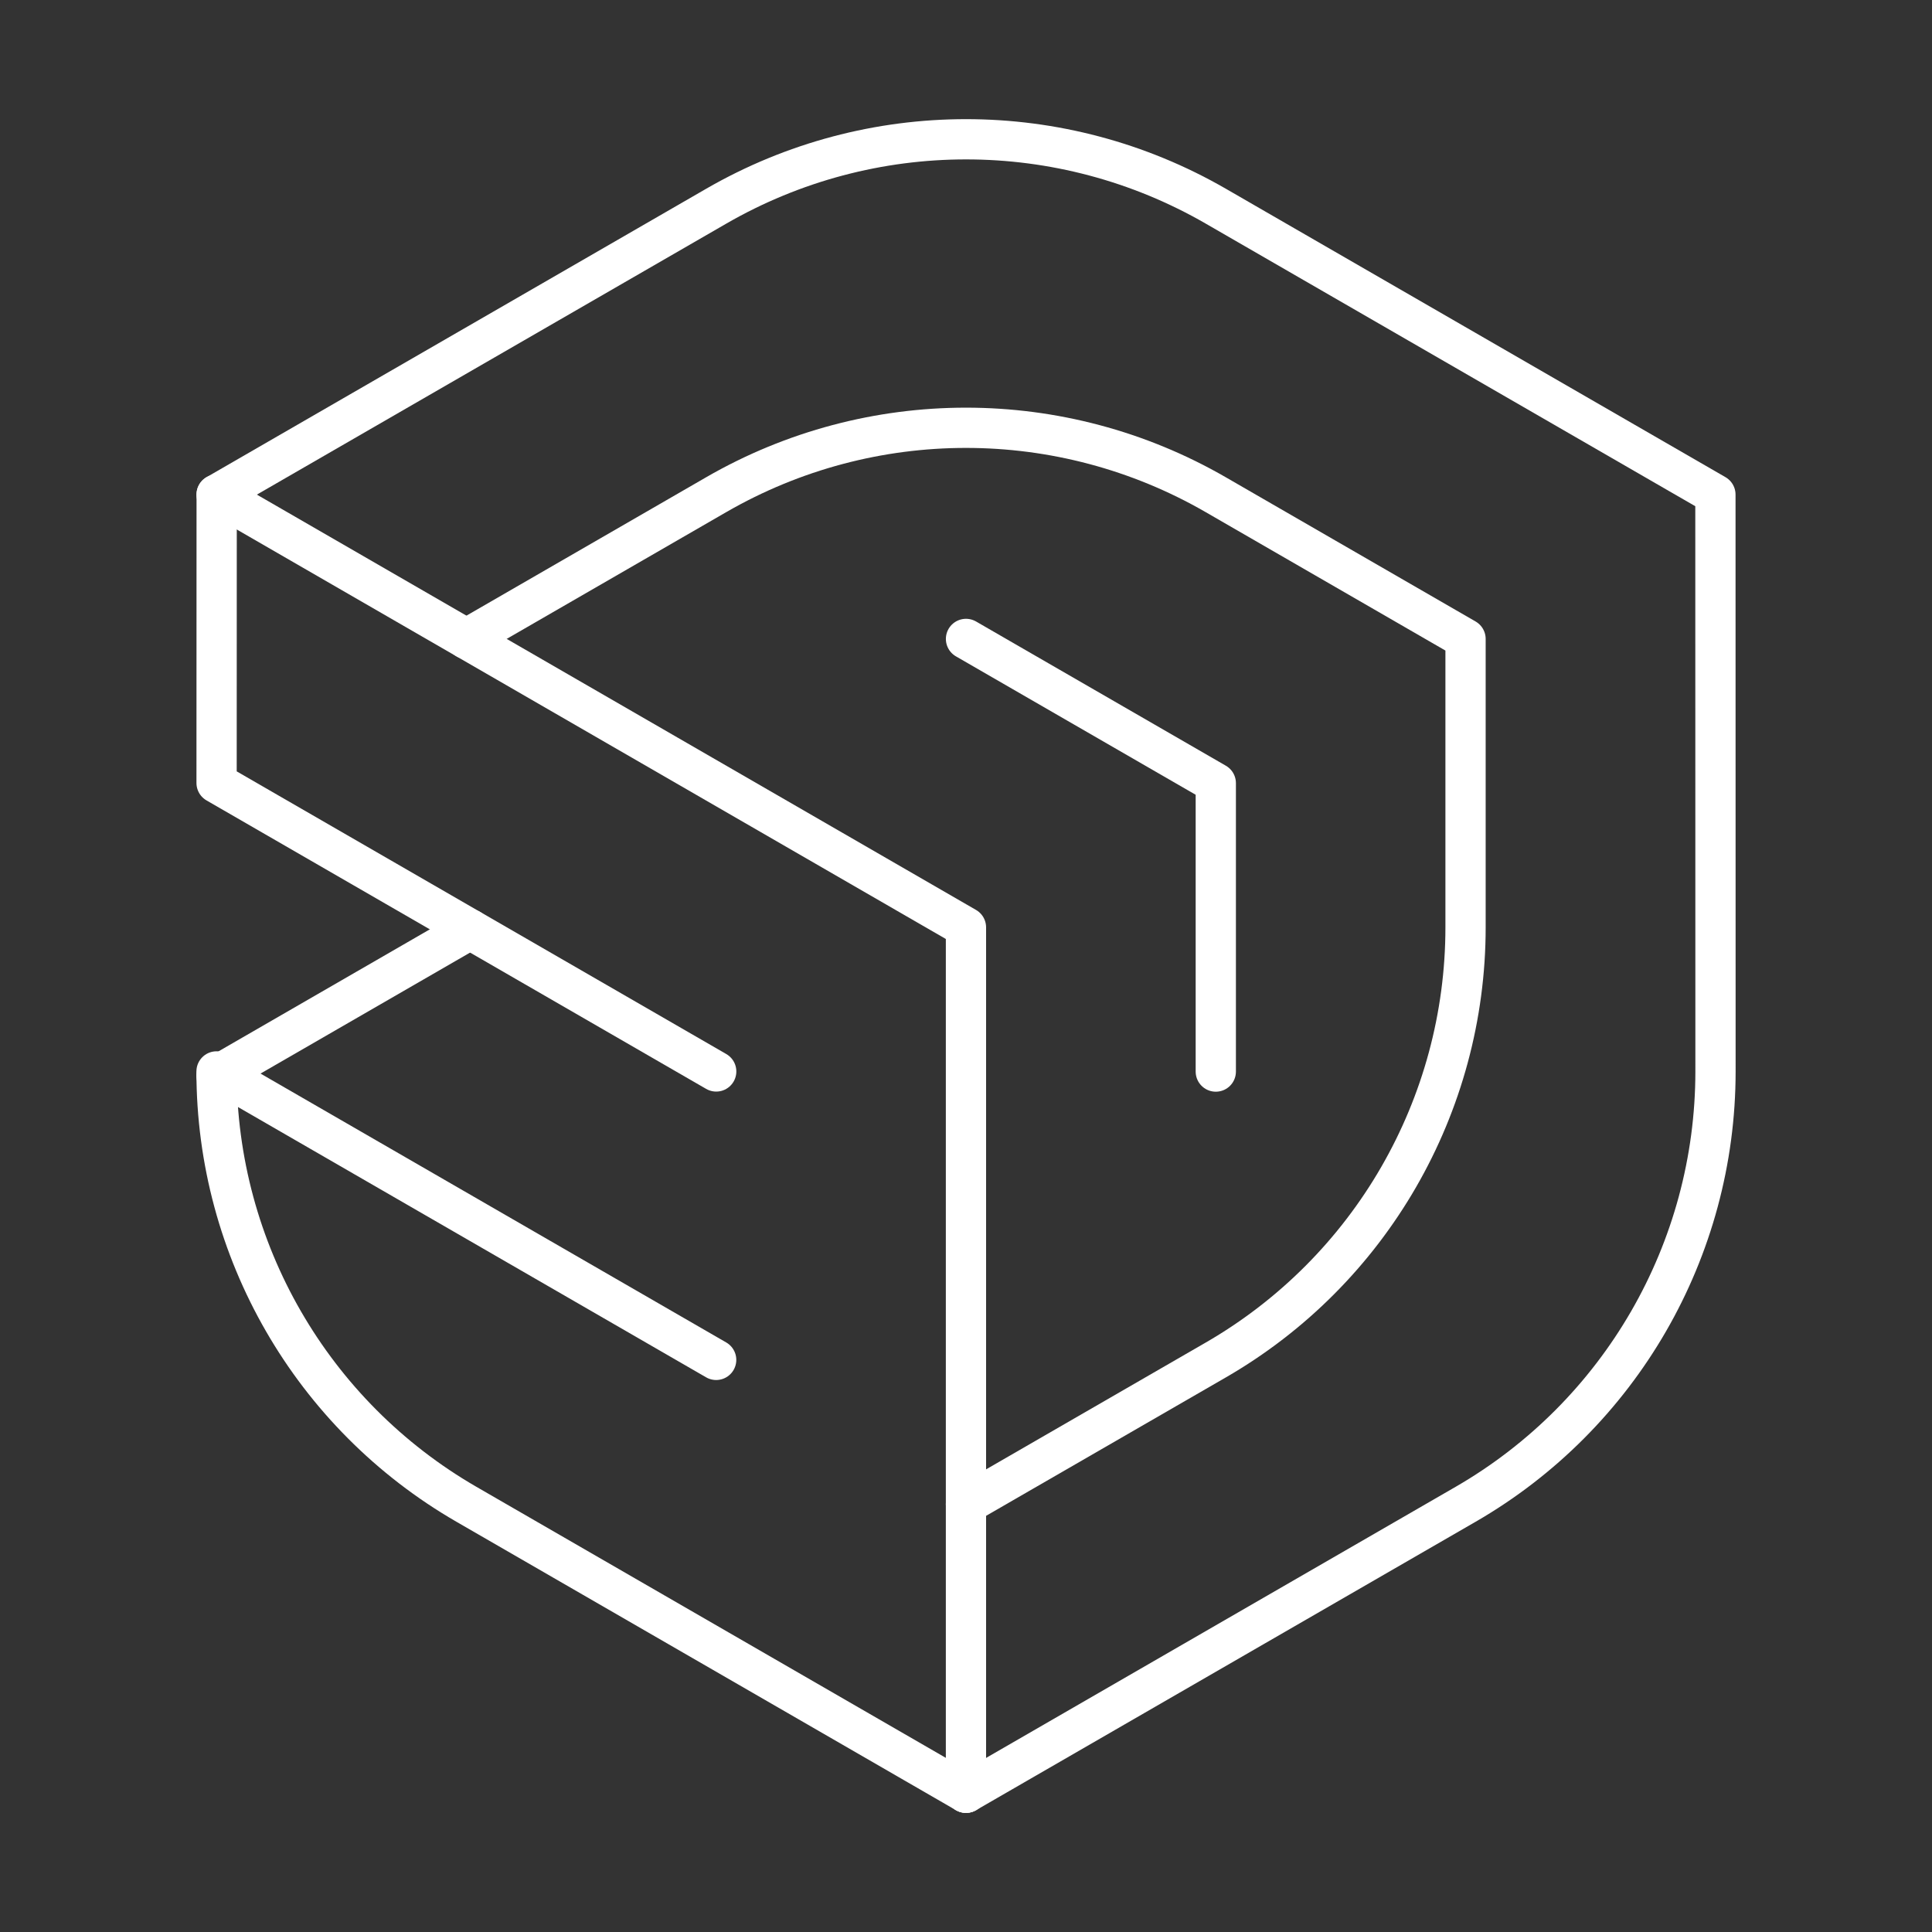 <?xml version="1.0" encoding="UTF-8"?><svg id="b" xmlns="http://www.w3.org/2000/svg" viewBox="0 0 48 48"><rect x="0" y="0" width="48" height="48" fill="#333333" stroke="none"/><defs><style>.c{fill:none;stroke:#fff;stroke-linecap:round;stroke-linejoin:round;}</style></defs><path class="c" d="M5.381,12.288l18.618,10.752v21.5"/><path class="c" d="M17.793,33.786l-12.413-7.167c-.001,4.436,2.366,8.535,6.207,10.754l12.413,7.167"/><path class="c" d="M17.794,26.62l-12.413-7.167.002-7.165,12.411-7.165c3.841-2.217,8.572-2.217,12.413-0l12.412,7.165.002,14.331c.001,4.436-2.366,8.535-6.207,10.754l-12.413,7.167"/><path class="c" d="M5.38,26.726l6.298-3.636"/><path class="c" d="M11.589,15.873l6.204-3.582c3.84-2.217,8.572-2.217,12.412,0l6.206,3.583v7.166c0,4.434-2.366,8.532-6.206,10.749l-6.206,3.583"/><path class="c" d="M24,15.874l6.206,3.583v7.166"/></svg>